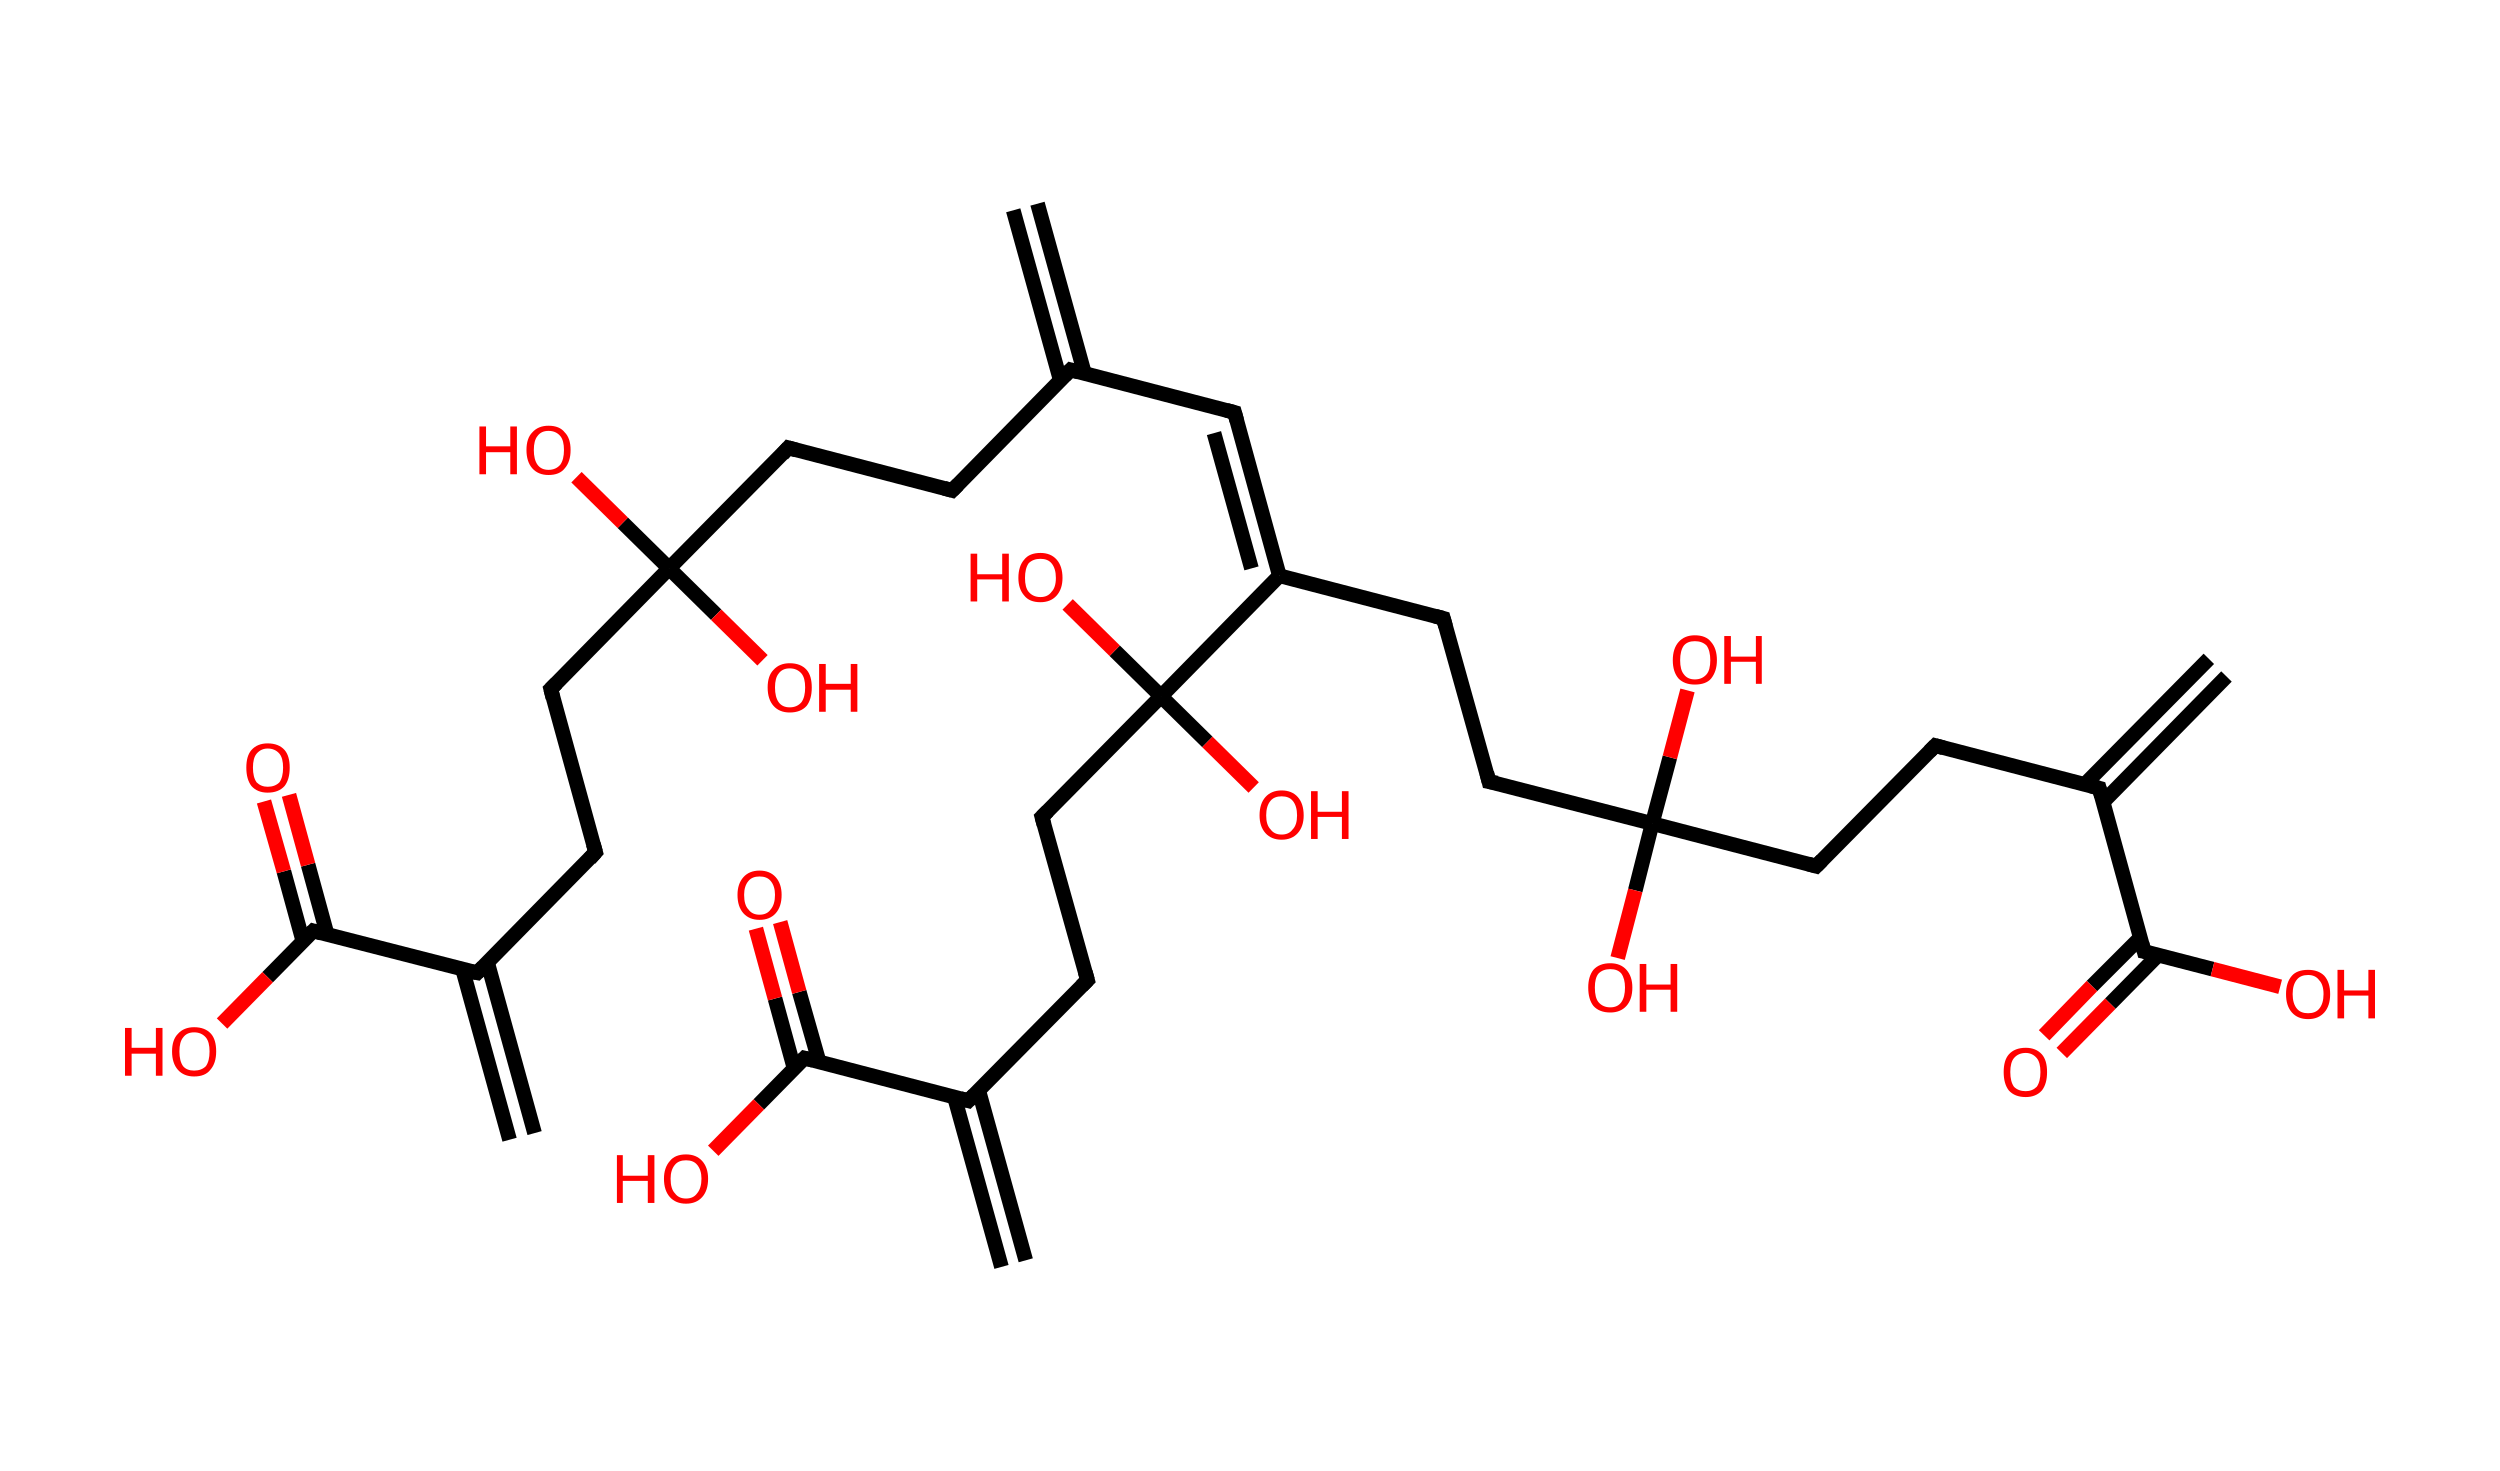 <?xml version='1.0' encoding='ASCII' standalone='yes'?>
<svg xmlns="http://www.w3.org/2000/svg" xmlns:rdkit="http://www.rdkit.org/xml" xmlns:xlink="http://www.w3.org/1999/xlink" version="1.1" baseProfile="full" xml:space="preserve" width="340px" height="200px" viewBox="0 0 340 200">
<!-- END OF HEADER -->
<rect style="opacity:1.0;fill:#FFFFFF;stroke:none" width="340.0" height="200.0" x="0.0" y="0.0"> </rect>
<path class="bond-0 atom-0 atom-1" d="M 141.1,27.7 L 147.5,50.8" style="fill:none;fill-rule:evenodd;stroke:#000000;stroke-width:2.0px;stroke-linecap:butt;stroke-linejoin:miter;stroke-opacity:1"/>
<path class="bond-0 atom-0 atom-1" d="M 137.8,28.6 L 144.2,51.7" style="fill:none;fill-rule:evenodd;stroke:#000000;stroke-width:2.0px;stroke-linecap:butt;stroke-linejoin:miter;stroke-opacity:1"/>
<path class="bond-1 atom-1 atom-2" d="M 145.6,50.3 L 167.9,56.1" style="fill:none;fill-rule:evenodd;stroke:#000000;stroke-width:2.0px;stroke-linecap:butt;stroke-linejoin:miter;stroke-opacity:1"/>
<path class="bond-2 atom-2 atom-3" d="M 167.9,56.1 L 174.0,78.3" style="fill:none;fill-rule:evenodd;stroke:#000000;stroke-width:2.0px;stroke-linecap:butt;stroke-linejoin:miter;stroke-opacity:1"/>
<path class="bond-2 atom-2 atom-3" d="M 165.1,58.9 L 170.2,77.3" style="fill:none;fill-rule:evenodd;stroke:#000000;stroke-width:2.0px;stroke-linecap:butt;stroke-linejoin:miter;stroke-opacity:1"/>
<path class="bond-3 atom-3 atom-4" d="M 174.0,78.3 L 196.3,84.1" style="fill:none;fill-rule:evenodd;stroke:#000000;stroke-width:2.0px;stroke-linecap:butt;stroke-linejoin:miter;stroke-opacity:1"/>
<path class="bond-4 atom-4 atom-5" d="M 196.3,84.1 L 202.5,106.3" style="fill:none;fill-rule:evenodd;stroke:#000000;stroke-width:2.0px;stroke-linecap:butt;stroke-linejoin:miter;stroke-opacity:1"/>
<path class="bond-5 atom-5 atom-6" d="M 202.5,106.3 L 224.7,112.0" style="fill:none;fill-rule:evenodd;stroke:#000000;stroke-width:2.0px;stroke-linecap:butt;stroke-linejoin:miter;stroke-opacity:1"/>
<path class="bond-6 atom-6 atom-7" d="M 224.7,112.0 L 222.4,121.1" style="fill:none;fill-rule:evenodd;stroke:#000000;stroke-width:2.0px;stroke-linecap:butt;stroke-linejoin:miter;stroke-opacity:1"/>
<path class="bond-6 atom-6 atom-7" d="M 222.4,121.1 L 220.0,130.3" style="fill:none;fill-rule:evenodd;stroke:#FF0000;stroke-width:2.0px;stroke-linecap:butt;stroke-linejoin:miter;stroke-opacity:1"/>
<path class="bond-7 atom-6 atom-8" d="M 224.7,112.0 L 227.1,103.0" style="fill:none;fill-rule:evenodd;stroke:#000000;stroke-width:2.0px;stroke-linecap:butt;stroke-linejoin:miter;stroke-opacity:1"/>
<path class="bond-7 atom-6 atom-8" d="M 227.1,103.0 L 229.5,93.9" style="fill:none;fill-rule:evenodd;stroke:#FF0000;stroke-width:2.0px;stroke-linecap:butt;stroke-linejoin:miter;stroke-opacity:1"/>
<path class="bond-8 atom-6 atom-9" d="M 224.7,112.0 L 247.0,117.8" style="fill:none;fill-rule:evenodd;stroke:#000000;stroke-width:2.0px;stroke-linecap:butt;stroke-linejoin:miter;stroke-opacity:1"/>
<path class="bond-9 atom-9 atom-10" d="M 247.0,117.8 L 263.2,101.4" style="fill:none;fill-rule:evenodd;stroke:#000000;stroke-width:2.0px;stroke-linecap:butt;stroke-linejoin:miter;stroke-opacity:1"/>
<path class="bond-10 atom-10 atom-11" d="M 263.2,101.4 L 285.5,107.2" style="fill:none;fill-rule:evenodd;stroke:#000000;stroke-width:2.0px;stroke-linecap:butt;stroke-linejoin:miter;stroke-opacity:1"/>
<path class="bond-11 atom-11 atom-12" d="M 286.0,109.1 L 302.8,92.0" style="fill:none;fill-rule:evenodd;stroke:#000000;stroke-width:2.0px;stroke-linecap:butt;stroke-linejoin:miter;stroke-opacity:1"/>
<path class="bond-11 atom-11 atom-12" d="M 283.5,106.7 L 300.4,89.6" style="fill:none;fill-rule:evenodd;stroke:#000000;stroke-width:2.0px;stroke-linecap:butt;stroke-linejoin:miter;stroke-opacity:1"/>
<path class="bond-12 atom-11 atom-13" d="M 285.5,107.2 L 291.6,129.4" style="fill:none;fill-rule:evenodd;stroke:#000000;stroke-width:2.0px;stroke-linecap:butt;stroke-linejoin:miter;stroke-opacity:1"/>
<path class="bond-13 atom-13 atom-14" d="M 291.1,127.5 L 284.5,134.1" style="fill:none;fill-rule:evenodd;stroke:#000000;stroke-width:2.0px;stroke-linecap:butt;stroke-linejoin:miter;stroke-opacity:1"/>
<path class="bond-13 atom-13 atom-14" d="M 284.5,134.1 L 278.0,140.8" style="fill:none;fill-rule:evenodd;stroke:#FF0000;stroke-width:2.0px;stroke-linecap:butt;stroke-linejoin:miter;stroke-opacity:1"/>
<path class="bond-13 atom-13 atom-14" d="M 293.5,129.9 L 287.0,136.5" style="fill:none;fill-rule:evenodd;stroke:#000000;stroke-width:2.0px;stroke-linecap:butt;stroke-linejoin:miter;stroke-opacity:1"/>
<path class="bond-13 atom-13 atom-14" d="M 287.0,136.5 L 280.4,143.2" style="fill:none;fill-rule:evenodd;stroke:#FF0000;stroke-width:2.0px;stroke-linecap:butt;stroke-linejoin:miter;stroke-opacity:1"/>
<path class="bond-14 atom-13 atom-15" d="M 291.6,129.4 L 300.9,131.8" style="fill:none;fill-rule:evenodd;stroke:#000000;stroke-width:2.0px;stroke-linecap:butt;stroke-linejoin:miter;stroke-opacity:1"/>
<path class="bond-14 atom-13 atom-15" d="M 300.9,131.8 L 310.1,134.2" style="fill:none;fill-rule:evenodd;stroke:#FF0000;stroke-width:2.0px;stroke-linecap:butt;stroke-linejoin:miter;stroke-opacity:1"/>
<path class="bond-15 atom-3 atom-16" d="M 174.0,78.3 L 157.9,94.7" style="fill:none;fill-rule:evenodd;stroke:#000000;stroke-width:2.0px;stroke-linecap:butt;stroke-linejoin:miter;stroke-opacity:1"/>
<path class="bond-16 atom-16 atom-17" d="M 157.9,94.7 L 151.6,88.5" style="fill:none;fill-rule:evenodd;stroke:#000000;stroke-width:2.0px;stroke-linecap:butt;stroke-linejoin:miter;stroke-opacity:1"/>
<path class="bond-16 atom-16 atom-17" d="M 151.6,88.5 L 145.2,82.2" style="fill:none;fill-rule:evenodd;stroke:#FF0000;stroke-width:2.0px;stroke-linecap:butt;stroke-linejoin:miter;stroke-opacity:1"/>
<path class="bond-17 atom-16 atom-18" d="M 157.9,94.7 L 164.2,100.9" style="fill:none;fill-rule:evenodd;stroke:#000000;stroke-width:2.0px;stroke-linecap:butt;stroke-linejoin:miter;stroke-opacity:1"/>
<path class="bond-17 atom-16 atom-18" d="M 164.2,100.9 L 170.5,107.1" style="fill:none;fill-rule:evenodd;stroke:#FF0000;stroke-width:2.0px;stroke-linecap:butt;stroke-linejoin:miter;stroke-opacity:1"/>
<path class="bond-18 atom-16 atom-19" d="M 157.9,94.7 L 141.7,111.1" style="fill:none;fill-rule:evenodd;stroke:#000000;stroke-width:2.0px;stroke-linecap:butt;stroke-linejoin:miter;stroke-opacity:1"/>
<path class="bond-19 atom-19 atom-20" d="M 141.7,111.1 L 147.9,133.3" style="fill:none;fill-rule:evenodd;stroke:#000000;stroke-width:2.0px;stroke-linecap:butt;stroke-linejoin:miter;stroke-opacity:1"/>
<path class="bond-20 atom-20 atom-21" d="M 147.9,133.3 L 131.7,149.7" style="fill:none;fill-rule:evenodd;stroke:#000000;stroke-width:2.0px;stroke-linecap:butt;stroke-linejoin:miter;stroke-opacity:1"/>
<path class="bond-21 atom-21 atom-22" d="M 129.8,149.2 L 136.2,172.3" style="fill:none;fill-rule:evenodd;stroke:#000000;stroke-width:2.0px;stroke-linecap:butt;stroke-linejoin:miter;stroke-opacity:1"/>
<path class="bond-21 atom-21 atom-22" d="M 133.1,148.3 L 139.5,171.4" style="fill:none;fill-rule:evenodd;stroke:#000000;stroke-width:2.0px;stroke-linecap:butt;stroke-linejoin:miter;stroke-opacity:1"/>
<path class="bond-22 atom-21 atom-23" d="M 131.7,149.7 L 109.4,143.9" style="fill:none;fill-rule:evenodd;stroke:#000000;stroke-width:2.0px;stroke-linecap:butt;stroke-linejoin:miter;stroke-opacity:1"/>
<path class="bond-23 atom-23 atom-24" d="M 111.4,144.4 L 108.7,134.9" style="fill:none;fill-rule:evenodd;stroke:#000000;stroke-width:2.0px;stroke-linecap:butt;stroke-linejoin:miter;stroke-opacity:1"/>
<path class="bond-23 atom-23 atom-24" d="M 108.7,134.9 L 106.1,125.4" style="fill:none;fill-rule:evenodd;stroke:#FF0000;stroke-width:2.0px;stroke-linecap:butt;stroke-linejoin:miter;stroke-opacity:1"/>
<path class="bond-23 atom-23 atom-24" d="M 108.0,145.3 L 105.4,135.8" style="fill:none;fill-rule:evenodd;stroke:#000000;stroke-width:2.0px;stroke-linecap:butt;stroke-linejoin:miter;stroke-opacity:1"/>
<path class="bond-23 atom-23 atom-24" d="M 105.4,135.8 L 102.8,126.3" style="fill:none;fill-rule:evenodd;stroke:#FF0000;stroke-width:2.0px;stroke-linecap:butt;stroke-linejoin:miter;stroke-opacity:1"/>
<path class="bond-24 atom-23 atom-25" d="M 109.4,143.9 L 103.2,150.2" style="fill:none;fill-rule:evenodd;stroke:#000000;stroke-width:2.0px;stroke-linecap:butt;stroke-linejoin:miter;stroke-opacity:1"/>
<path class="bond-24 atom-23 atom-25" d="M 103.2,150.2 L 97.0,156.5" style="fill:none;fill-rule:evenodd;stroke:#FF0000;stroke-width:2.0px;stroke-linecap:butt;stroke-linejoin:miter;stroke-opacity:1"/>
<path class="bond-25 atom-1 atom-26" d="M 145.6,50.3 L 129.5,66.7" style="fill:none;fill-rule:evenodd;stroke:#000000;stroke-width:2.0px;stroke-linecap:butt;stroke-linejoin:miter;stroke-opacity:1"/>
<path class="bond-26 atom-26 atom-27" d="M 129.5,66.7 L 107.2,60.9" style="fill:none;fill-rule:evenodd;stroke:#000000;stroke-width:2.0px;stroke-linecap:butt;stroke-linejoin:miter;stroke-opacity:1"/>
<path class="bond-27 atom-27 atom-28" d="M 107.2,60.9 L 91.0,77.3" style="fill:none;fill-rule:evenodd;stroke:#000000;stroke-width:2.0px;stroke-linecap:butt;stroke-linejoin:miter;stroke-opacity:1"/>
<path class="bond-28 atom-28 atom-29" d="M 91.0,77.3 L 84.7,71.1" style="fill:none;fill-rule:evenodd;stroke:#000000;stroke-width:2.0px;stroke-linecap:butt;stroke-linejoin:miter;stroke-opacity:1"/>
<path class="bond-28 atom-28 atom-29" d="M 84.7,71.1 L 78.4,64.9" style="fill:none;fill-rule:evenodd;stroke:#FF0000;stroke-width:2.0px;stroke-linecap:butt;stroke-linejoin:miter;stroke-opacity:1"/>
<path class="bond-29 atom-28 atom-30" d="M 91.0,77.3 L 97.4,83.6" style="fill:none;fill-rule:evenodd;stroke:#000000;stroke-width:2.0px;stroke-linecap:butt;stroke-linejoin:miter;stroke-opacity:1"/>
<path class="bond-29 atom-28 atom-30" d="M 97.4,83.6 L 103.7,89.8" style="fill:none;fill-rule:evenodd;stroke:#FF0000;stroke-width:2.0px;stroke-linecap:butt;stroke-linejoin:miter;stroke-opacity:1"/>
<path class="bond-30 atom-28 atom-31" d="M 91.0,77.3 L 74.9,93.7" style="fill:none;fill-rule:evenodd;stroke:#000000;stroke-width:2.0px;stroke-linecap:butt;stroke-linejoin:miter;stroke-opacity:1"/>
<path class="bond-31 atom-31 atom-32" d="M 74.9,93.7 L 81.0,115.9" style="fill:none;fill-rule:evenodd;stroke:#000000;stroke-width:2.0px;stroke-linecap:butt;stroke-linejoin:miter;stroke-opacity:1"/>
<path class="bond-32 atom-32 atom-33" d="M 81.0,115.9 L 64.9,132.3" style="fill:none;fill-rule:evenodd;stroke:#000000;stroke-width:2.0px;stroke-linecap:butt;stroke-linejoin:miter;stroke-opacity:1"/>
<path class="bond-33 atom-33 atom-34" d="M 62.9,131.8 L 69.3,155.0" style="fill:none;fill-rule:evenodd;stroke:#000000;stroke-width:2.0px;stroke-linecap:butt;stroke-linejoin:miter;stroke-opacity:1"/>
<path class="bond-33 atom-33 atom-34" d="M 66.3,130.9 L 72.7,154.1" style="fill:none;fill-rule:evenodd;stroke:#000000;stroke-width:2.0px;stroke-linecap:butt;stroke-linejoin:miter;stroke-opacity:1"/>
<path class="bond-34 atom-33 atom-35" d="M 64.9,132.3 L 42.6,126.6" style="fill:none;fill-rule:evenodd;stroke:#000000;stroke-width:2.0px;stroke-linecap:butt;stroke-linejoin:miter;stroke-opacity:1"/>
<path class="bond-35 atom-35 atom-36" d="M 44.5,127.1 L 41.9,117.6" style="fill:none;fill-rule:evenodd;stroke:#000000;stroke-width:2.0px;stroke-linecap:butt;stroke-linejoin:miter;stroke-opacity:1"/>
<path class="bond-35 atom-35 atom-36" d="M 41.9,117.6 L 39.3,108.1" style="fill:none;fill-rule:evenodd;stroke:#FF0000;stroke-width:2.0px;stroke-linecap:butt;stroke-linejoin:miter;stroke-opacity:1"/>
<path class="bond-35 atom-35 atom-36" d="M 41.2,128.0 L 38.6,118.5" style="fill:none;fill-rule:evenodd;stroke:#000000;stroke-width:2.0px;stroke-linecap:butt;stroke-linejoin:miter;stroke-opacity:1"/>
<path class="bond-35 atom-35 atom-36" d="M 38.6,118.5 L 35.9,109.0" style="fill:none;fill-rule:evenodd;stroke:#FF0000;stroke-width:2.0px;stroke-linecap:butt;stroke-linejoin:miter;stroke-opacity:1"/>
<path class="bond-36 atom-35 atom-37" d="M 42.6,126.6 L 36.4,132.9" style="fill:none;fill-rule:evenodd;stroke:#000000;stroke-width:2.0px;stroke-linecap:butt;stroke-linejoin:miter;stroke-opacity:1"/>
<path class="bond-36 atom-35 atom-37" d="M 36.4,132.9 L 30.2,139.2" style="fill:none;fill-rule:evenodd;stroke:#FF0000;stroke-width:2.0px;stroke-linecap:butt;stroke-linejoin:miter;stroke-opacity:1"/>
<path d="M 146.7,50.6 L 145.6,50.3 L 144.8,51.1" style="fill:none;stroke:#000000;stroke-width:2.0px;stroke-linecap:butt;stroke-linejoin:miter;stroke-opacity:1;"/>
<path d="M 166.8,55.8 L 167.9,56.1 L 168.2,57.2" style="fill:none;stroke:#000000;stroke-width:2.0px;stroke-linecap:butt;stroke-linejoin:miter;stroke-opacity:1;"/>
<path d="M 195.2,83.8 L 196.3,84.1 L 196.6,85.2" style="fill:none;stroke:#000000;stroke-width:2.0px;stroke-linecap:butt;stroke-linejoin:miter;stroke-opacity:1;"/>
<path d="M 202.2,105.1 L 202.5,106.3 L 203.6,106.5" style="fill:none;stroke:#000000;stroke-width:2.0px;stroke-linecap:butt;stroke-linejoin:miter;stroke-opacity:1;"/>
<path d="M 245.9,117.5 L 247.0,117.8 L 247.8,117.0" style="fill:none;stroke:#000000;stroke-width:2.0px;stroke-linecap:butt;stroke-linejoin:miter;stroke-opacity:1;"/>
<path d="M 262.4,102.2 L 263.2,101.4 L 264.3,101.7" style="fill:none;stroke:#000000;stroke-width:2.0px;stroke-linecap:butt;stroke-linejoin:miter;stroke-opacity:1;"/>
<path d="M 284.4,106.9 L 285.5,107.2 L 285.8,108.3" style="fill:none;stroke:#000000;stroke-width:2.0px;stroke-linecap:butt;stroke-linejoin:miter;stroke-opacity:1;"/>
<path d="M 291.3,128.3 L 291.6,129.4 L 292.1,129.5" style="fill:none;stroke:#000000;stroke-width:2.0px;stroke-linecap:butt;stroke-linejoin:miter;stroke-opacity:1;"/>
<path d="M 142.5,110.3 L 141.7,111.1 L 142.0,112.2" style="fill:none;stroke:#000000;stroke-width:2.0px;stroke-linecap:butt;stroke-linejoin:miter;stroke-opacity:1;"/>
<path d="M 147.6,132.2 L 147.9,133.3 L 147.1,134.1" style="fill:none;stroke:#000000;stroke-width:2.0px;stroke-linecap:butt;stroke-linejoin:miter;stroke-opacity:1;"/>
<path d="M 132.5,148.9 L 131.7,149.7 L 130.6,149.4" style="fill:none;stroke:#000000;stroke-width:2.0px;stroke-linecap:butt;stroke-linejoin:miter;stroke-opacity:1;"/>
<path d="M 110.6,144.2 L 109.4,143.9 L 109.1,144.2" style="fill:none;stroke:#000000;stroke-width:2.0px;stroke-linecap:butt;stroke-linejoin:miter;stroke-opacity:1;"/>
<path d="M 130.3,65.9 L 129.5,66.7 L 128.4,66.4" style="fill:none;stroke:#000000;stroke-width:2.0px;stroke-linecap:butt;stroke-linejoin:miter;stroke-opacity:1;"/>
<path d="M 108.3,61.2 L 107.2,60.9 L 106.4,61.8" style="fill:none;stroke:#000000;stroke-width:2.0px;stroke-linecap:butt;stroke-linejoin:miter;stroke-opacity:1;"/>
<path d="M 75.7,92.9 L 74.9,93.7 L 75.2,94.9" style="fill:none;stroke:#000000;stroke-width:2.0px;stroke-linecap:butt;stroke-linejoin:miter;stroke-opacity:1;"/>
<path d="M 80.7,114.8 L 81.0,115.9 L 80.2,116.8" style="fill:none;stroke:#000000;stroke-width:2.0px;stroke-linecap:butt;stroke-linejoin:miter;stroke-opacity:1;"/>
<path d="M 65.7,131.5 L 64.9,132.3 L 63.8,132.1" style="fill:none;stroke:#000000;stroke-width:2.0px;stroke-linecap:butt;stroke-linejoin:miter;stroke-opacity:1;"/>
<path d="M 43.7,126.9 L 42.6,126.6 L 42.3,126.9" style="fill:none;stroke:#000000;stroke-width:2.0px;stroke-linecap:butt;stroke-linejoin:miter;stroke-opacity:1;"/>
<path class="atom-7" d="M 216.0 134.3 Q 216.0 132.8, 216.7 131.9 Q 217.5 131.0, 219.0 131.0 Q 220.4 131.0, 221.2 131.9 Q 222.0 132.8, 222.0 134.3 Q 222.0 135.9, 221.2 136.8 Q 220.4 137.7, 219.0 137.7 Q 217.5 137.7, 216.7 136.8 Q 216.0 135.9, 216.0 134.3 M 219.0 137.0 Q 220.0 137.0, 220.5 136.3 Q 221.0 135.6, 221.0 134.3 Q 221.0 133.1, 220.5 132.4 Q 220.0 131.8, 219.0 131.8 Q 218.0 131.8, 217.4 132.4 Q 216.9 133.0, 216.9 134.3 Q 216.9 135.7, 217.4 136.3 Q 218.0 137.0, 219.0 137.0 " fill="#FF0000"/>
<path class="atom-7" d="M 223.0 131.1 L 223.9 131.1 L 223.9 133.9 L 227.2 133.9 L 227.2 131.1 L 228.1 131.1 L 228.1 137.6 L 227.2 137.6 L 227.2 134.6 L 223.9 134.6 L 223.9 137.6 L 223.0 137.6 L 223.0 131.1 " fill="#FF0000"/>
<path class="atom-8" d="M 227.5 89.8 Q 227.5 88.2, 228.3 87.3 Q 229.1 86.4, 230.5 86.4 Q 232.0 86.4, 232.7 87.3 Q 233.5 88.2, 233.5 89.8 Q 233.5 91.3, 232.7 92.3 Q 232.0 93.1, 230.5 93.1 Q 229.1 93.1, 228.3 92.3 Q 227.5 91.4, 227.5 89.8 M 230.5 92.4 Q 231.5 92.4, 232.1 91.7 Q 232.6 91.1, 232.6 89.8 Q 232.6 88.5, 232.1 87.8 Q 231.5 87.2, 230.5 87.2 Q 229.5 87.2, 229.0 87.8 Q 228.5 88.5, 228.5 89.8 Q 228.5 91.1, 229.0 91.7 Q 229.5 92.4, 230.5 92.4 " fill="#FF0000"/>
<path class="atom-8" d="M 234.5 86.5 L 235.4 86.5 L 235.4 89.3 L 238.8 89.3 L 238.8 86.5 L 239.6 86.5 L 239.6 93.0 L 238.8 93.0 L 238.8 90.0 L 235.4 90.0 L 235.4 93.0 L 234.5 93.0 L 234.5 86.5 " fill="#FF0000"/>
<path class="atom-14" d="M 272.5 145.8 Q 272.5 144.2, 273.2 143.4 Q 274.0 142.5, 275.5 142.5 Q 276.9 142.5, 277.7 143.4 Q 278.4 144.2, 278.4 145.8 Q 278.4 147.4, 277.7 148.3 Q 276.9 149.2, 275.5 149.2 Q 274.0 149.2, 273.2 148.3 Q 272.5 147.4, 272.5 145.8 M 275.5 148.4 Q 276.4 148.4, 277.0 147.8 Q 277.5 147.1, 277.5 145.8 Q 277.5 144.5, 277.0 143.9 Q 276.4 143.2, 275.5 143.2 Q 274.5 143.2, 273.9 143.9 Q 273.4 144.5, 273.4 145.8 Q 273.4 147.1, 273.9 147.8 Q 274.5 148.4, 275.5 148.4 " fill="#FF0000"/>
<path class="atom-15" d="M 310.9 135.2 Q 310.9 133.6, 311.7 132.7 Q 312.4 131.9, 313.9 131.9 Q 315.3 131.9, 316.1 132.7 Q 316.9 133.6, 316.9 135.2 Q 316.9 136.8, 316.1 137.7 Q 315.3 138.6, 313.9 138.6 Q 312.5 138.6, 311.7 137.7 Q 310.9 136.8, 310.9 135.2 M 313.9 137.8 Q 314.9 137.8, 315.4 137.2 Q 316.0 136.5, 316.0 135.2 Q 316.0 133.9, 315.4 133.3 Q 314.9 132.6, 313.9 132.6 Q 312.9 132.6, 312.4 133.2 Q 311.8 133.9, 311.8 135.2 Q 311.8 136.5, 312.4 137.2 Q 312.9 137.8, 313.9 137.8 " fill="#FF0000"/>
<path class="atom-15" d="M 317.9 131.9 L 318.8 131.9 L 318.8 134.7 L 322.1 134.7 L 322.1 131.9 L 323.0 131.9 L 323.0 138.5 L 322.1 138.5 L 322.1 135.4 L 318.8 135.4 L 318.8 138.5 L 317.9 138.5 L 317.9 131.9 " fill="#FF0000"/>
<path class="atom-17" d="M 132.0 75.3 L 132.9 75.3 L 132.9 78.1 L 136.3 78.1 L 136.3 75.3 L 137.2 75.3 L 137.2 81.8 L 136.3 81.8 L 136.3 78.8 L 132.9 78.8 L 132.9 81.8 L 132.0 81.8 L 132.0 75.3 " fill="#FF0000"/>
<path class="atom-17" d="M 138.5 78.6 Q 138.5 77.0, 139.3 76.1 Q 140.0 75.2, 141.5 75.2 Q 142.9 75.2, 143.7 76.1 Q 144.5 77.0, 144.5 78.6 Q 144.5 80.1, 143.7 81.0 Q 142.9 81.9, 141.5 81.9 Q 140.0 81.9, 139.3 81.0 Q 138.5 80.1, 138.5 78.6 M 141.5 81.2 Q 142.5 81.2, 143.0 80.5 Q 143.6 79.9, 143.6 78.6 Q 143.6 77.3, 143.0 76.6 Q 142.5 76.0, 141.5 76.0 Q 140.5 76.0, 139.9 76.6 Q 139.4 77.3, 139.4 78.6 Q 139.4 79.9, 139.9 80.5 Q 140.5 81.2, 141.5 81.2 " fill="#FF0000"/>
<path class="atom-18" d="M 171.3 110.9 Q 171.3 109.3, 172.1 108.4 Q 172.9 107.5, 174.3 107.5 Q 175.7 107.5, 176.5 108.4 Q 177.3 109.3, 177.3 110.9 Q 177.3 112.4, 176.5 113.3 Q 175.7 114.2, 174.3 114.2 Q 172.9 114.2, 172.1 113.3 Q 171.3 112.4, 171.3 110.9 M 174.3 113.5 Q 175.3 113.5, 175.8 112.8 Q 176.4 112.2, 176.4 110.9 Q 176.4 109.6, 175.8 108.9 Q 175.3 108.3, 174.3 108.3 Q 173.3 108.3, 172.8 108.9 Q 172.2 109.6, 172.2 110.9 Q 172.2 112.2, 172.8 112.8 Q 173.3 113.5, 174.3 113.5 " fill="#FF0000"/>
<path class="atom-18" d="M 178.3 107.6 L 179.2 107.6 L 179.2 110.4 L 182.5 110.4 L 182.5 107.6 L 183.4 107.6 L 183.4 114.1 L 182.5 114.1 L 182.5 111.1 L 179.2 111.1 L 179.2 114.1 L 178.3 114.1 L 178.3 107.6 " fill="#FF0000"/>
<path class="atom-24" d="M 100.3 121.7 Q 100.3 120.2, 101.1 119.3 Q 101.9 118.4, 103.3 118.4 Q 104.7 118.4, 105.5 119.3 Q 106.3 120.2, 106.3 121.7 Q 106.3 123.3, 105.5 124.2 Q 104.7 125.1, 103.3 125.1 Q 101.9 125.1, 101.1 124.2 Q 100.3 123.3, 100.3 121.7 M 103.3 124.4 Q 104.3 124.4, 104.8 123.7 Q 105.4 123.0, 105.4 121.7 Q 105.4 120.5, 104.8 119.8 Q 104.3 119.2, 103.3 119.2 Q 102.3 119.2, 101.8 119.8 Q 101.2 120.5, 101.2 121.7 Q 101.2 123.1, 101.8 123.7 Q 102.3 124.4, 103.3 124.4 " fill="#FF0000"/>
<path class="atom-25" d="M 83.9 157.1 L 84.7 157.1 L 84.7 159.9 L 88.1 159.9 L 88.1 157.1 L 89.0 157.1 L 89.0 163.6 L 88.1 163.6 L 88.1 160.6 L 84.7 160.6 L 84.7 163.6 L 83.9 163.6 L 83.9 157.1 " fill="#FF0000"/>
<path class="atom-25" d="M 90.3 160.3 Q 90.3 158.8, 91.1 157.9 Q 91.8 157.0, 93.3 157.0 Q 94.7 157.0, 95.5 157.9 Q 96.3 158.8, 96.3 160.3 Q 96.3 161.9, 95.5 162.8 Q 94.7 163.7, 93.3 163.7 Q 91.9 163.7, 91.1 162.8 Q 90.3 161.9, 90.3 160.3 M 93.3 163.0 Q 94.3 163.0, 94.8 162.3 Q 95.4 161.6, 95.4 160.3 Q 95.4 159.1, 94.8 158.4 Q 94.3 157.8, 93.3 157.8 Q 92.3 157.8, 91.8 158.4 Q 91.2 159.1, 91.2 160.3 Q 91.2 161.7, 91.8 162.3 Q 92.3 163.0, 93.3 163.0 " fill="#FF0000"/>
<path class="atom-29" d="M 65.2 58.0 L 66.1 58.0 L 66.1 60.7 L 69.4 60.7 L 69.4 58.0 L 70.3 58.0 L 70.3 64.5 L 69.4 64.5 L 69.4 61.5 L 66.1 61.5 L 66.1 64.5 L 65.2 64.5 L 65.2 58.0 " fill="#FF0000"/>
<path class="atom-29" d="M 71.6 61.2 Q 71.6 59.6, 72.4 58.8 Q 73.2 57.9, 74.6 57.9 Q 76.1 57.9, 76.8 58.8 Q 77.6 59.6, 77.6 61.2 Q 77.6 62.8, 76.8 63.7 Q 76.1 64.6, 74.6 64.6 Q 73.2 64.6, 72.4 63.7 Q 71.6 62.8, 71.6 61.2 M 74.6 63.9 Q 75.6 63.9, 76.2 63.2 Q 76.7 62.5, 76.7 61.2 Q 76.7 59.9, 76.2 59.3 Q 75.6 58.6, 74.6 58.6 Q 73.6 58.6, 73.1 59.3 Q 72.6 59.9, 72.6 61.2 Q 72.6 62.5, 73.1 63.2 Q 73.6 63.9, 74.6 63.9 " fill="#FF0000"/>
<path class="atom-30" d="M 104.4 93.5 Q 104.4 91.9, 105.2 91.1 Q 106.0 90.2, 107.4 90.2 Q 108.9 90.2, 109.7 91.1 Q 110.4 91.9, 110.4 93.5 Q 110.4 95.1, 109.7 96.0 Q 108.9 96.9, 107.4 96.9 Q 106.0 96.9, 105.2 96.0 Q 104.4 95.1, 104.4 93.5 M 107.4 96.2 Q 108.4 96.2, 109.0 95.5 Q 109.5 94.8, 109.5 93.5 Q 109.5 92.2, 109.0 91.6 Q 108.4 90.9, 107.4 90.9 Q 106.4 90.9, 105.9 91.6 Q 105.4 92.2, 105.4 93.5 Q 105.4 94.8, 105.9 95.5 Q 106.4 96.2, 107.4 96.2 " fill="#FF0000"/>
<path class="atom-30" d="M 111.4 90.3 L 112.3 90.3 L 112.3 93.0 L 115.7 93.0 L 115.7 90.3 L 116.6 90.3 L 116.6 96.8 L 115.7 96.8 L 115.7 93.8 L 112.3 93.8 L 112.3 96.8 L 111.4 96.8 L 111.4 90.3 " fill="#FF0000"/>
<path class="atom-36" d="M 33.5 104.4 Q 33.5 102.8, 34.2 102.0 Q 35.0 101.1, 36.4 101.1 Q 37.9 101.1, 38.7 102.0 Q 39.4 102.8, 39.4 104.4 Q 39.4 106.0, 38.7 106.9 Q 37.9 107.8, 36.4 107.8 Q 35.0 107.8, 34.2 106.9 Q 33.5 106.0, 33.5 104.4 M 36.4 107.0 Q 37.4 107.0, 38.0 106.4 Q 38.5 105.7, 38.5 104.4 Q 38.5 103.1, 38.0 102.5 Q 37.4 101.8, 36.4 101.8 Q 35.5 101.8, 34.9 102.5 Q 34.4 103.1, 34.4 104.4 Q 34.4 105.7, 34.9 106.4 Q 35.5 107.0, 36.4 107.0 " fill="#FF0000"/>
<path class="atom-37" d="M 17.0 139.8 L 17.9 139.8 L 17.9 142.5 L 21.2 142.5 L 21.2 139.8 L 22.1 139.8 L 22.1 146.3 L 21.2 146.3 L 21.2 143.3 L 17.9 143.3 L 17.9 146.3 L 17.0 146.3 L 17.0 139.8 " fill="#FF0000"/>
<path class="atom-37" d="M 23.4 143.0 Q 23.4 141.4, 24.2 140.6 Q 25.0 139.7, 26.4 139.7 Q 27.9 139.7, 28.7 140.6 Q 29.4 141.4, 29.4 143.0 Q 29.4 144.6, 28.6 145.5 Q 27.9 146.4, 26.4 146.4 Q 25.0 146.4, 24.2 145.5 Q 23.4 144.6, 23.4 143.0 M 26.4 145.6 Q 27.4 145.6, 28.0 145.0 Q 28.5 144.3, 28.5 143.0 Q 28.5 141.7, 28.0 141.1 Q 27.4 140.4, 26.4 140.4 Q 25.4 140.4, 24.9 141.1 Q 24.4 141.7, 24.4 143.0 Q 24.4 144.3, 24.9 145.0 Q 25.4 145.6, 26.4 145.6 " fill="#FF0000"/>
</svg>
